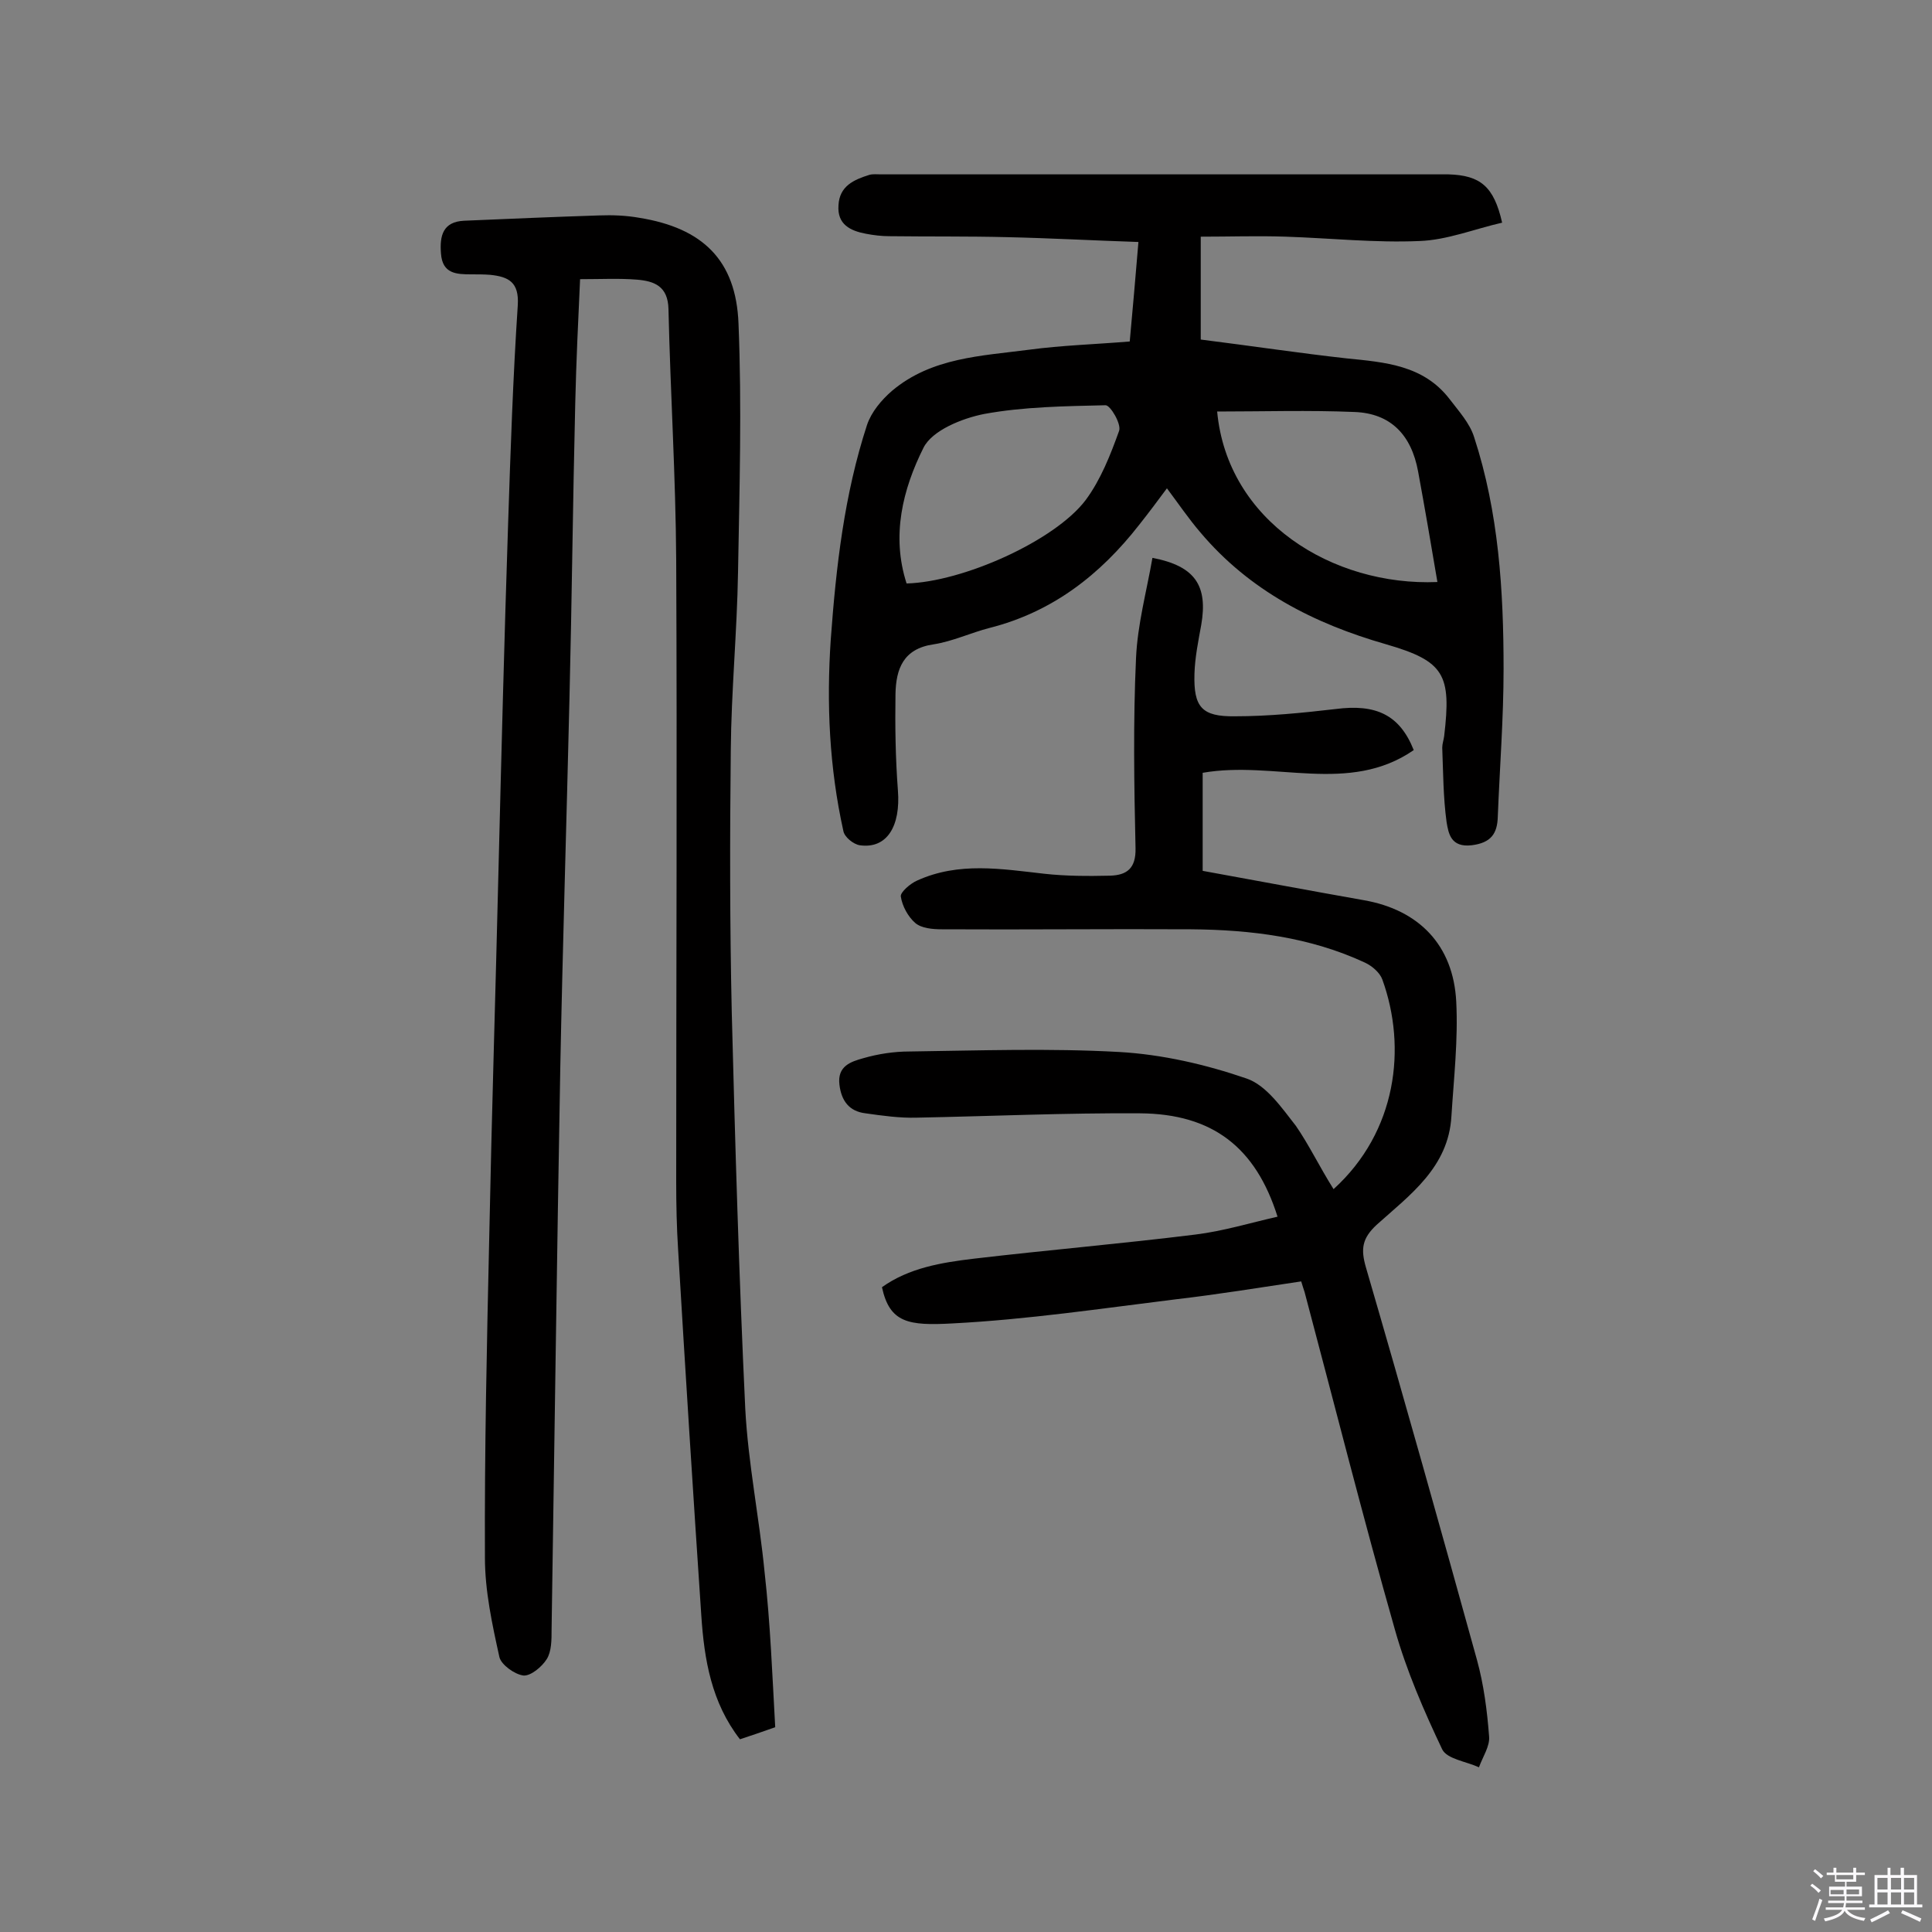<svg enable-background="new 0 0 400 400" viewBox="0 0 400 400" xmlns="http://www.w3.org/2000/svg"><rect x="0" y="0" width="400" height="400" fill="#808080" stroke="none"/><path d="m374.8 390.4.4-.4c.7.5 1.3 1 1.8 1.4l-.5.5c-.5-.6-1.1-1.1-1.7-1.5zm1 7.3-.6-.3c.5-1.4 1.1-2.8 1.5-4.3.2.1.4.2.6.3-.5 1.3-1 2.8-1.5 4.3zm-.4-10.3.4-.4c.4.3 1 .8 1.7 1.4l-.5.5c-.4-.5-1-1-1.6-1.5zm2.5.3h1.7v-1h.6v1h3.5v-1h.6v1h1.8v.5h-1.8v1.4h-2v1h3.2v2h-3.2v.9h3.3v.5h-3.4c0 .3-.1.6-.1.9h4v.5h-3.7c.7.9 1.9 1.5 3.8 1.7-.1.2-.2.4-.3.6-2.1-.4-3.5-1.1-4-2.1-.4 1-1.8 1.7-4 2.2-.1-.2-.2-.4-.3-.6 2.1-.4 3.4-1 3.8-1.8h-3.4v-.5h3.6c.1-.3.1-.6.2-.9h-3.3v-.5h3.4c0-.3 0-.6 0-.9h-3.2v-2h3.3v-1h-2.1v-1.4h-1.7v-.5zm1.1 3.5v1h2.7c0-.3 0-.4 0-.4 0-.1 0-.2 0-.2 0-.1 0-.2 0-.3h-2.7zm1.2-3v.9h3.5v-.9zm4.7 3h-2.6v.6.4h2.6z" fill="#fbfafc"/><path d="m393.6 386.7h.6v1.5h2.7v6.1h1.1v.6h-11v-.6h1.1v-6.1h2.7v-1.5h.6v1.5h2.1v-1.5zm-2.7 8.8.4.6c-1.2.6-2.5 1.3-3.8 1.9-.1-.2-.2-.4-.3-.6 1.2-.6 2.5-1.2 3.7-1.9zm-2.2-6.7v2.4h2.1v-2.4zm0 3v2.5h2.1v-2.5zm2.8-3v2.4h2.1v-2.4zm0 3v2.5h2.1v-2.5zm6 6.1c-1.4-.7-2.7-1.3-3.9-1.8l.3-.6c1.5.6 2.7 1.2 3.9 1.7zm-1.2-9.1h-2.1v2.4h2.1zm-2.1 3v2.5h2.1v-2.5z" fill="#fbfafc"/><g fill="#010000"><path d="m160.5 357.6c-2.8 1-4.9 1.7-7.3 2.5-5.9-7.6-7.4-16.5-8-25.6-1.7-25.2-3.3-50.5-4.8-75.7-.3-4.7-.4-9.4-.4-14.1 0-42.9.2-85.8 0-128.7-.1-17.3-1.2-34.6-1.6-52-.1-4.8-3-5.8-6.5-6.1-3.7-.3-7.5-.1-11.8-.1-.4 8.6-.8 17.1-1 25.6-.5 20.4-.7 40.9-1.2 61.3-.6 25.5-1.4 50.9-1.9 76.4-.7 38.8-1.2 77.6-1.8 116.3 0 2.1 0 4.5-1 6.1s-3.3 3.5-4.8 3.4c-1.8-.2-4.6-2.2-5-3.8-1.5-6.8-3-13.7-3-20.6-.1-22.2.4-44.5.9-66.7.5-25.1 1.3-50.3 1.9-75.4.6-24 1.2-48 2-72 .5-15.1 1-30.1 2-45.2.3-4.8-1.9-5.9-5.7-6.3-1.3-.1-2.6-.1-3.9-.1-3.1 0-6-.1-6.3-4.3-.3-3.7.4-6.6 4.8-6.8 9.3-.4 18.7-.8 28-1.1 2.7-.1 5.5 0 8.3.5 13 2.1 20 8.7 20.5 21.9.7 17.1.2 34.3-.1 51.5-.2 12.3-1.4 24.6-1.5 36.9-.2 18-.2 36.1.2 54.1.7 27.4 1.5 54.8 2.8 82.2.6 11.3 2.9 22.5 4 33.8 1.2 10.7 1.6 21.4 2.2 32.1z"/><path d="m311 46.1c-5.7 1.3-11.4 3.6-17.1 3.8-9.2.4-18.5-.6-27.7-.9-5.8-.2-11.6 0-17.6 0v21.3c10.4 1.3 20.3 2.8 30.2 3.9 8 .8 15.9 1.4 21.3 8.4 1.9 2.5 4.2 5 5.1 7.9 5.1 15.6 6.1 31.8 6.1 48 0 10.2-.8 20.4-1.2 30.6-.1 3.5-1.4 5.4-5.4 5.9-4.3.5-4.8-2.4-5.2-4.8-.7-5.1-.7-10.3-.9-15.4 0-.8.3-1.6.4-2.4 1.5-12.7.1-15.5-12-19-15-4.3-28.3-11.1-38.5-23.2-2.4-2.8-4.5-5.9-6.9-9.1-2 2.7-3.8 5.1-5.7 7.5-8.1 10.4-18 18.1-31 21.4-3.9 1-7.7 2.8-11.6 3.4-6.3.9-7.8 5.1-7.9 10.3-.1 6.6 0 13.3.5 19.9.6 7.5-2.3 12.2-7.9 11.4-1.3-.2-3.2-1.7-3.4-3-2.9-13.1-3.5-26.3-2.6-39.6 1.1-15.1 2.8-30 7.5-44.4.9-2.7 3-5.2 5.2-7.1 8.2-6.9 18.5-7.2 28.4-8.5 6.7-.9 13.5-1.1 20.8-1.7.6-6.6 1.2-13.3 1.8-20.6-9.2-.3-18.2-.8-27.2-1-8.1-.2-16.2-.1-24.4-.2-1.6 0-3.2-.2-4.8-.5-3.2-.6-6-1.9-5.7-5.9.2-4 3.2-5.3 6.4-6.3.7-.2 1.6-.1 2.4-.1h117.5c6.6.2 9.4 2.5 11.1 10zm-123.3 74.7c11.6-.3 30.7-8.8 37.1-17.3 3.1-4.2 5.1-9.3 6.9-14.3.5-1.4-1.8-5.3-2.8-5.3-8.4.2-16.9.3-25.1 1.8-4.6.9-10.8 3.4-12.6 7-4.3 8.6-6.7 18.2-3.5 28.1zm64.3-35.6c2.1 22.7 23.9 36.2 45.6 35.3-1.3-7.7-2.6-15.3-4-22.9s-5.7-12-13.1-12.3c-9.5-.4-19-.1-28.5-.1z"/><path d="m276.1 246.2c13.1-11.9 15.2-29.3 10.1-43.4-.5-1.4-2.1-2.8-3.6-3.5-11.4-5.3-23.6-6.8-36-6.9-17.2-.1-34.4.1-51.6 0-1.9 0-4.2-.2-5.5-1.3-1.5-1.3-2.7-3.5-3-5.5-.1-.9 2-2.7 3.4-3.3 8.6-3.9 17.4-2.4 26.3-1.4 4.5.5 9.1.5 13.6.4 3.5-.1 5.4-1.5 5.3-5.7-.3-13.1-.5-26.3.1-39.3.3-7 2.2-13.9 3.4-20.8 8.9 1.7 11.5 5.8 10.1 13.9-.6 3.3-1.3 6.7-1.4 10.1-.2 6.9 1.5 8.9 8.4 8.8 6.9 0 13.9-.7 20.8-1.5 8.4-1.1 13.3 1.2 16.2 8.5-13.5 9.3-28.8 2.1-43.7 4.7v20.3c11 2 22.2 4.1 33.5 6.1 11.2 2 18.4 9.2 19 21 .4 7.9-.5 15.8-1 23.7-.6 10.6-8.6 16.3-15.5 22.5-3 2.8-3.3 5-2.2 8.8 7.9 27.1 15.5 54.2 23 81.3 1.4 5.1 2.1 10.5 2.5 15.8.2 2-1.3 4.2-2.1 6.4-2.6-1.2-6.6-1.7-7.6-3.7-3.8-8-7.4-16.3-9.8-24.8-6.6-23.2-12.5-46.6-18.7-69.9-.2-.6-.4-1.2-.7-2.2-8.7 1.3-17.3 2.7-25.9 3.7-15.4 1.9-30.8 4.2-46.3 5-9.1.5-13-.1-14.6-7.5 5.6-4 12.3-5.1 19-5.9 15.3-1.8 30.6-3.1 45.9-5 5.7-.7 11.3-2.4 17-3.7-4.5-14.3-13.4-21.3-28.5-21.4-15.4-.1-30.8.6-46.2.9-3.5.1-7.1-.4-10.6-.9-3.4-.4-5-2.6-5.4-5.9-.5-3.9 2.4-4.8 4.9-5.5 3.1-.9 6.4-1.4 9.6-1.4 14.5-.2 29-.7 43.4.1 8.9.5 18 2.6 26.4 5.5 4.1 1.4 7.3 6.1 10.2 9.8 2.7 3.9 4.9 8.5 7.8 13.1z"/></g></svg>